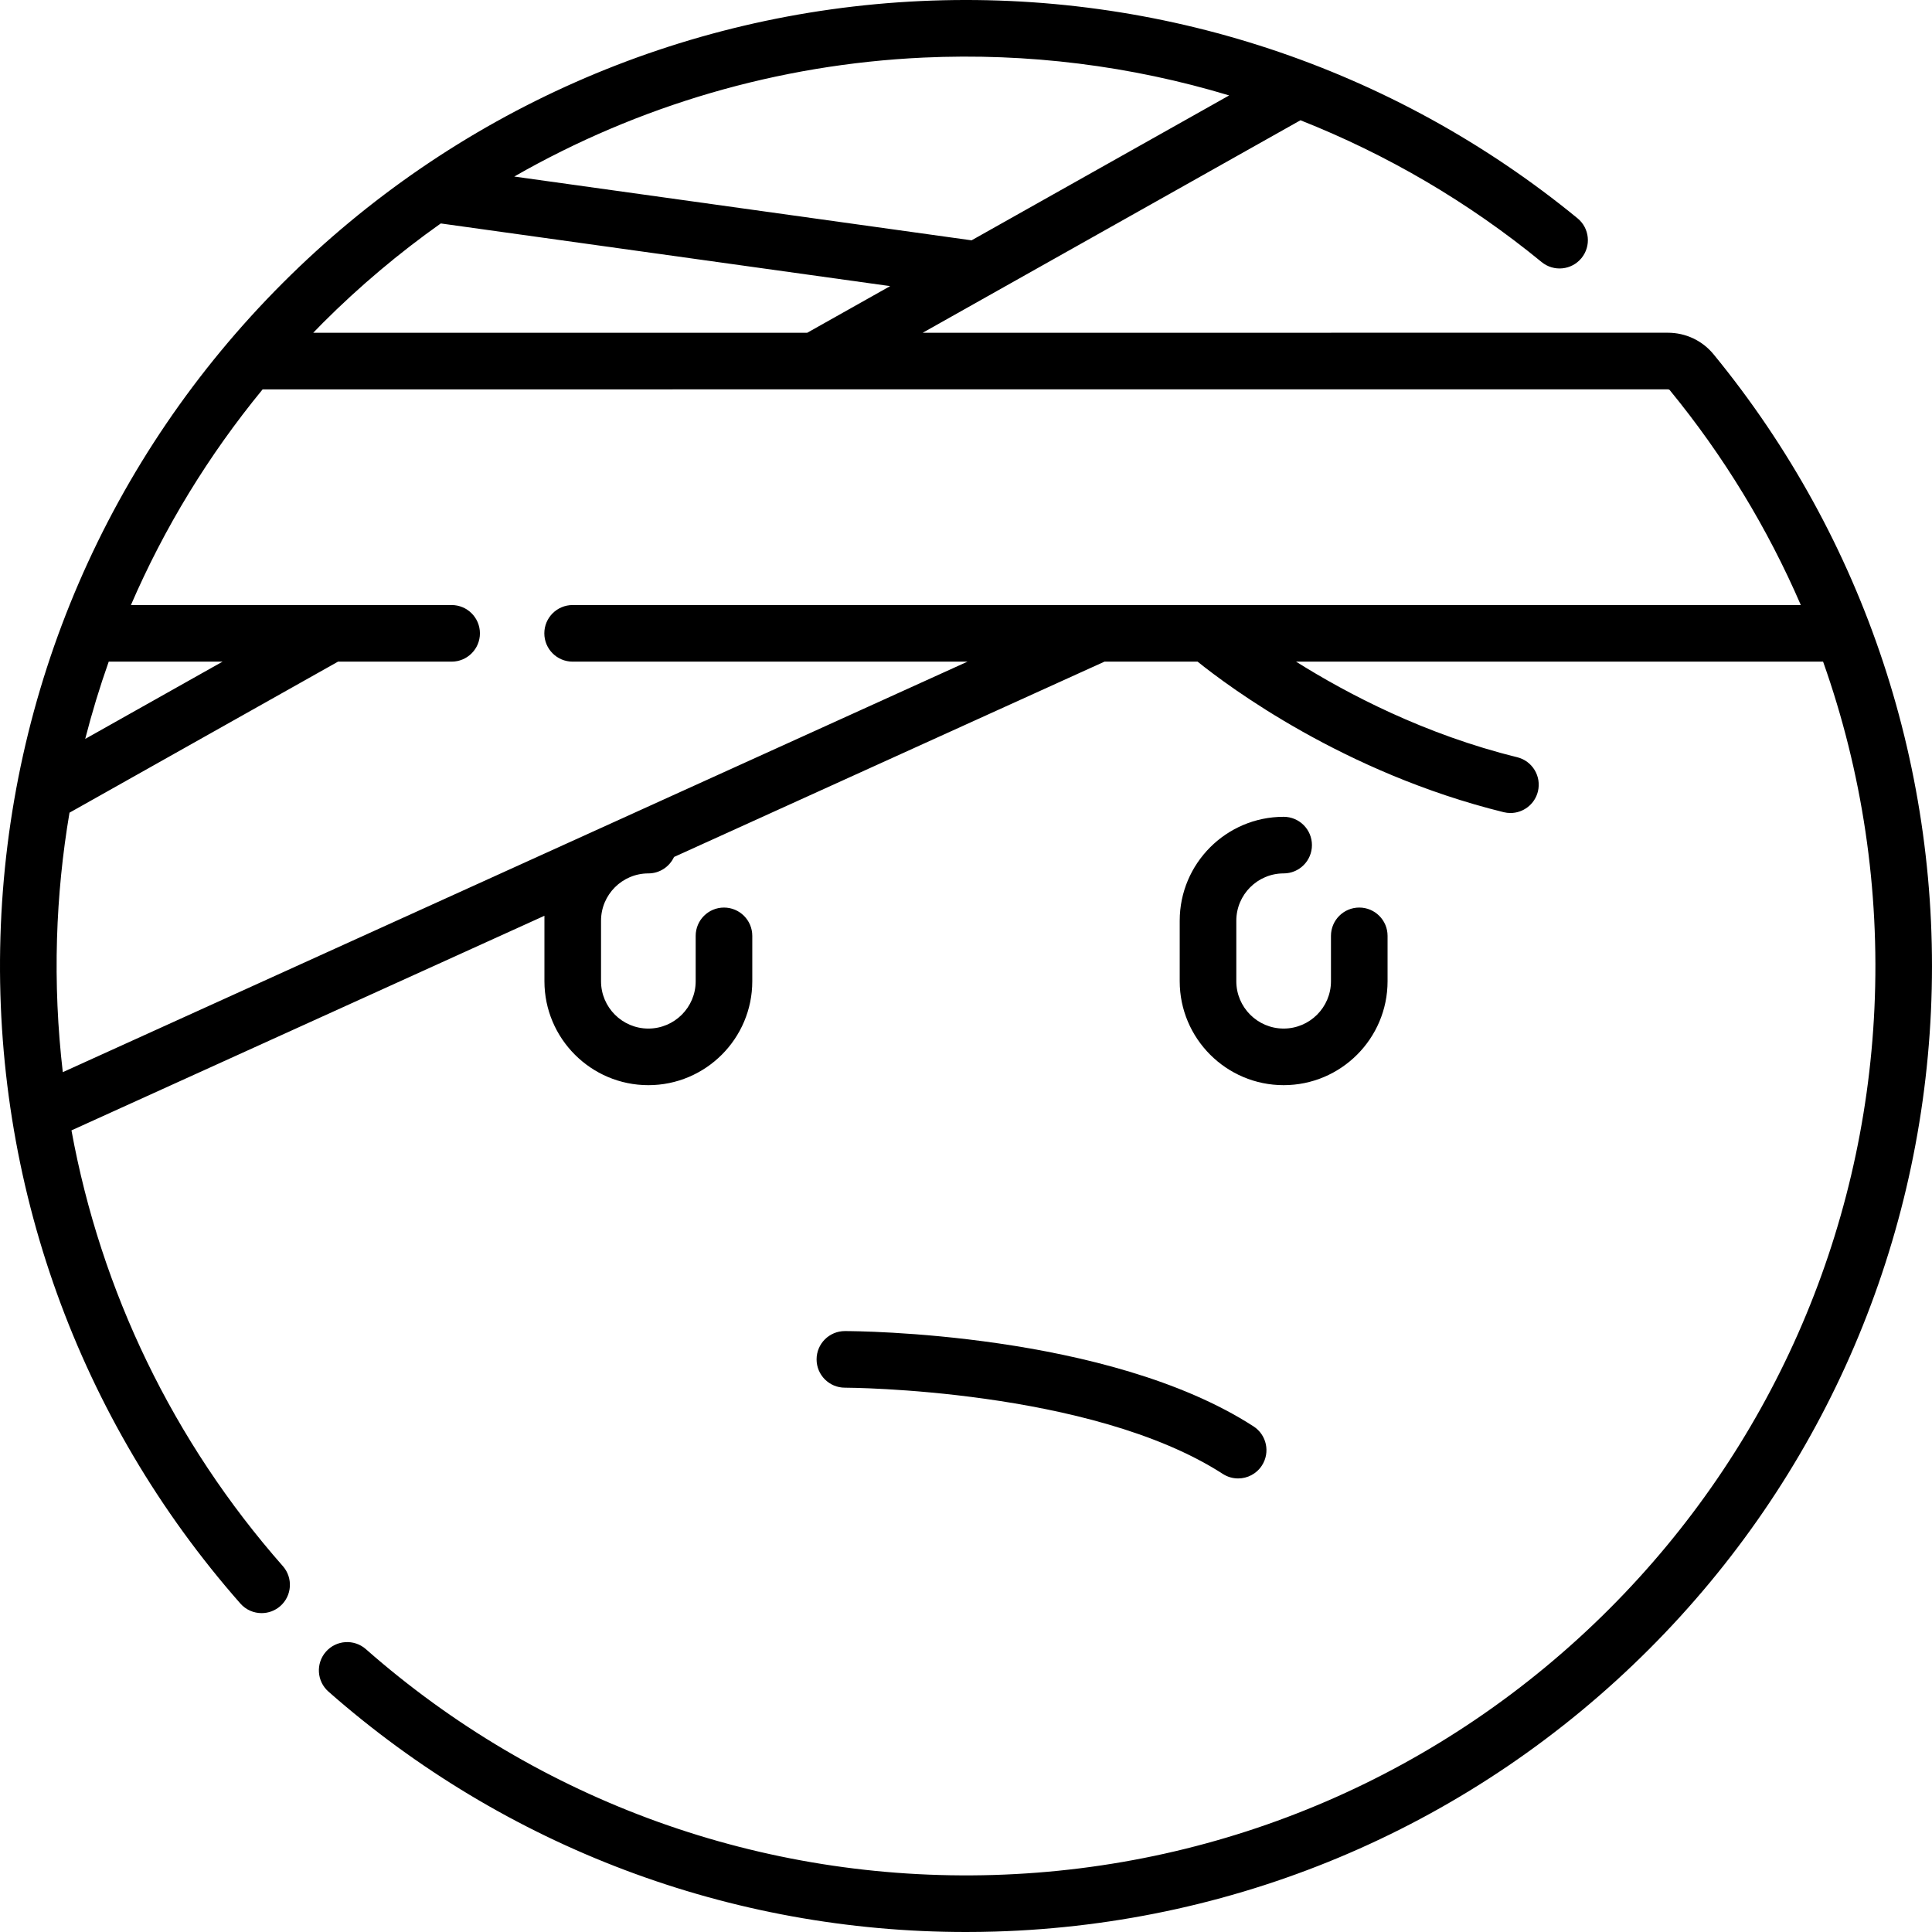 <?xml version="1.0" encoding="iso-8859-1"?>
<!-- Generator: Adobe Illustrator 19.0.0, SVG Export Plug-In . SVG Version: 6.00 Build 0)  -->
<svg version="1.1" id="Capa_1" xmlns="http://www.w3.org/2000/svg" xmlns:xlink="http://www.w3.org/1999/xlink" x="0px" y="0px"
	 viewBox="0 0 512.003 512.003" style="enable-background:new 0 0 512.003 512.003;" xml:space="preserve">
<g>
	<path d="M340.18,231.462c4.142,0,7.5-3.358,7.5-7.5s-3.358-7.5-7.5-7.5c-15.187,0-27.543,12.355-27.543,27.542v16.034
		c0,15.187,12.356,27.543,27.543,27.543s27.542-12.356,27.542-27.543v-12.025c0-4.142-3.358-7.5-7.5-7.5s-7.5,3.358-7.5,7.5v12.025
		c0,6.916-5.626,12.543-12.542,12.543s-12.543-5.627-12.543-12.543v-16.034C327.637,237.088,333.264,231.462,340.18,231.462z"/>
	<path d="M216.404,360.252c0,4.142,3.358,7.5,7.5,7.5c0.648,0,65.192,0.261,100.152,22.851c1.258,0.813,2.669,1.202,4.063,1.202
		c2.46,0,4.871-1.21,6.306-3.431c2.248-3.479,1.25-8.122-2.229-10.37c-38.636-24.965-105.466-25.252-108.292-25.252
		C219.762,352.752,216.404,356.11,216.404,360.252z"/>
	<path d="M454.101,93.875c-2.971-3.621-7.38-5.698-12.097-5.698l-197.476,0.007l100.11-56.312
		c22.936,9.068,44.512,21.672,63.914,37.577c3.203,2.625,7.929,2.157,10.555-1.045c2.626-3.204,2.158-7.929-1.045-10.555
		C369.192,17.786,307.364-2.658,244.008,0.277C180.2,3.235,120.165,29.758,74.962,74.962
		C28.644,121.279,2.063,182.827,0.115,248.268C-1.824,313.415,20.757,376.163,63.7,424.952c1.482,1.685,3.552,2.545,5.633,2.545
		c1.76,0,3.527-0.616,4.952-1.87c3.109-2.737,3.412-7.476,0.675-10.585c-29.08-33.04-48.239-72.883-56.022-115.477l125.342-56.875
		v17.348c0,15.187,12.355,27.543,27.542,27.543s27.542-12.356,27.542-27.543v-12.025c0-4.142-3.358-7.5-7.5-7.5s-7.5,3.358-7.5,7.5
		v12.025c0,6.916-5.626,12.543-12.542,12.543s-12.542-5.627-12.542-12.543v-16.034c0-6.916,5.626-12.542,12.542-12.542
		c3.018,0,5.612-1.786,6.802-4.356l114.078-51.764h24.673c8.243,6.635,38.837,29.489,81.112,39.896
		c0.603,0.148,1.205,0.219,1.799,0.219c3.371,0,6.435-2.289,7.277-5.709c0.99-4.022-1.468-8.085-5.49-9.076
		c-24.423-6.012-44.906-16.73-58.606-25.331h139.672c10.35,29.166,15.063,60.335,13.604,91.92
		c-2.775,60.079-27.745,116.607-70.309,159.172c-43.603,43.603-101.542,68.626-163.146,70.459
		c-61.328,1.822-120.402-19.43-166.328-59.851c-3.108-2.736-7.848-2.435-10.585,0.675s-2.435,7.848,0.675,10.585
		c46.854,41.239,106.58,63.701,168.942,63.7c2.577,0,5.158-0.038,7.742-0.115c65.441-1.947,126.989-28.528,173.306-74.846
		c45.214-45.214,71.738-105.264,74.686-169.086C514.654,204.567,494.19,142.744,454.101,93.875z M244.702,15.261
		c27.69-1.279,55.06,2.186,81.042,10.028L257.477,63.69L136.282,46.787C169.134,27.969,206.185,17.047,244.702,15.261z
		 M85.568,85.568c9.724-9.724,20.185-18.519,31.243-26.352l119.09,16.609l-21.969,12.358L83.009,88.188
		C83.859,87.313,84.703,86.433,85.568,85.568z M28.814,175.343h30.169l-36.401,20.476C24.359,188.893,26.434,182.061,28.814,175.343
		z M151.753,160.343c-4.142,0-7.5,3.358-7.5,7.5s3.358,7.5,7.5,7.5h104.648L16.642,284.135c-1.36-11.669-1.888-23.501-1.533-35.421
		c0.335-11.26,1.453-22.395,3.31-33.344l71.16-40.027h30.108c4.142,0,7.5-3.358,7.5-7.5s-3.358-7.5-7.5-7.5H34.696
		c8.845-20.468,20.561-39.698,34.901-57.154l372.407-0.013c0.191,0,0.396,0.087,0.499,0.212
		c14.296,17.427,25.934,36.608,34.734,56.955H151.753z"/>
</g>
<g>
</g>
<g>
</g>
<g>
</g>
<g>
</g>
<g>
</g>
<g>
</g>
<g>
</g>
<g>
</g>
<g>
</g>
<g>
</g>
<g>
</g>
<g>
</g>
<g>
</g>
<g>
</g>
<g>
</g>
</svg>
